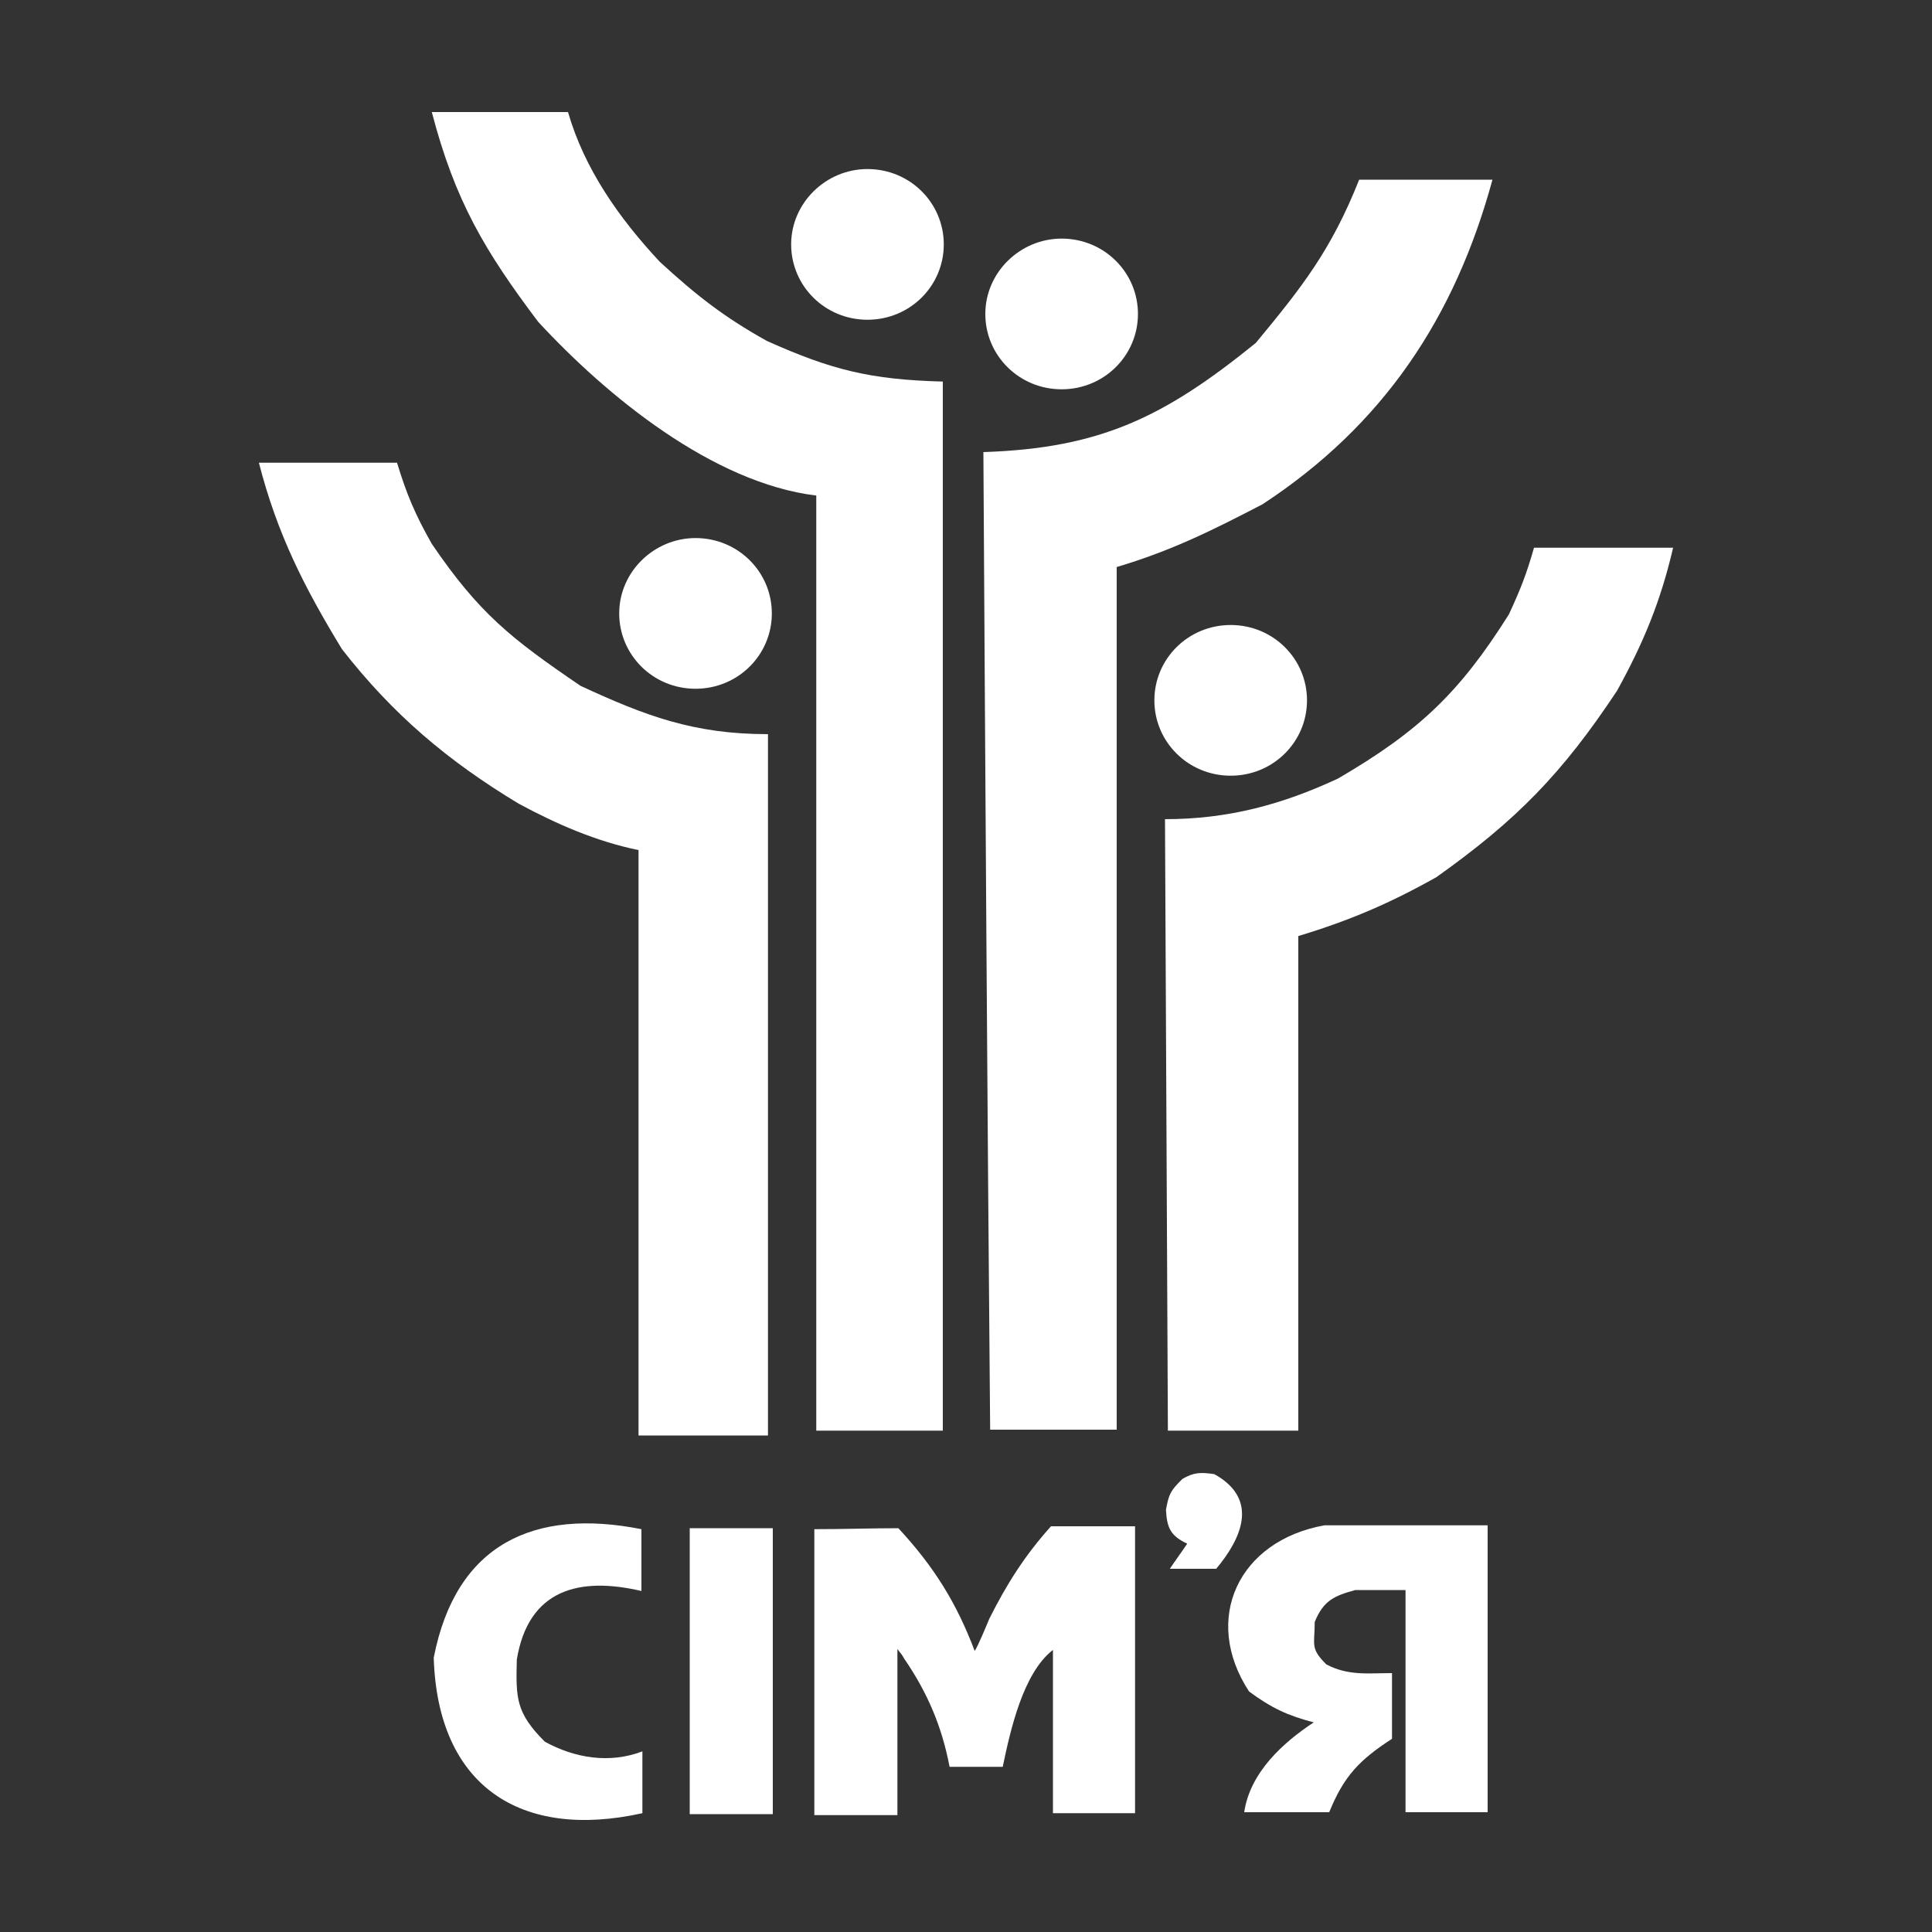<?xml version="1.0" encoding="utf-8"?>
<!-- Generator: Adobe Illustrator 19.2.1, SVG Export Plug-In . SVG Version: 6.00 Build 0)  -->
<svg version="1.1" id="Layer_1" xmlns="http://www.w3.org/2000/svg" xmlns:xlink="http://www.w3.org/1999/xlink" x="0px" y="0px"
	 viewBox="0 0 200 200" style="enable-background:new 0 0 200 200;" xml:space="preserve">
<rect x="0" y="0" width="200" height="200" fill="#333333" stroke="none"/>
<style type="text/css">
	.st0{fill:#FFFFFF;}
</style>
<g id="Layer_x0020_1">
	<path class="st0" d="M89.8,17.5c4.4,0,7.9,3.5,7.9,7.8c0,4.3-3.5,7.8-7.9,7.8c-4.4,0-7.9-3.5-7.9-7.8C81.9,21,85.5,17.5,89.8,17.5z
		"/>
	<path class="st0" d="M109.9,24.7c4.4,0,7.9,3.5,7.9,7.8c0,4.3-3.5,7.8-7.9,7.8c-4.4,0-7.9-3.5-7.9-7.8
		C102,28.2,105.6,24.7,109.9,24.7z"/>
	<path class="st0" d="M72,55.7c4.4,0,7.9,3.5,7.9,7.8c0,4.3-3.5,7.8-7.9,7.8c-4.4,0-7.9-3.5-7.9-7.8C64.1,59.2,67.7,55.7,72,55.7z"
		/>
	<path class="st0" d="M127.4,64.7c4.4,0,7.9,3.5,7.9,7.8c0,4.3-3.5,7.8-7.9,7.8c-4.4,0-7.9-3.5-7.9-7.8
		C119.5,68.2,123,64.7,127.4,64.7z"/>
	<path class="st0" d="M44.7,11.6c4.7,0,9.4,0,14.1,0c1.7,5.9,5.3,11,9.5,15.5c3.7,3.4,6.6,5.7,11.1,8.2c6.7,3,10.7,4,18.2,4.2
		c0,36.2,0,72.4,0,108.6c-4.4,0-8.7,0-13.1,0c0-32.3,0-64.5,0-96.8C73.8,50,62.8,41,55.7,33.3C50.2,26,47.1,20.8,44.7,11.6z"/>
	<path class="st0" d="M101.8,46.8c12.1-0.4,18.7-3.6,28.2-11.3c4.8-5.8,7.8-9.6,10.7-16.9c4.6,0,9.2,0,13.8,0
		c-3.9,14.3-11.3,25.4-23.8,33.6c-5.2,2.7-9.4,4.8-15.1,6.5c0,29.8,0,59.5,0,89.3c-4.4,0-8.7,0-13.1,0
		C102.2,114.3,102,80.5,101.8,46.8z"/>
	<path class="st0" d="M26.8,47.9c4.8,0,9.5,0,14.3,0c1,3.3,1.9,5.4,3.6,8.4c4.9,7.2,8.2,9.8,15.4,14.7c6.7,3.1,11.7,5,19.4,5
		c0,24.2,0,48.4,0,72.6c-4.5,0-9,0-13.4,0c0-20.2,0-40.4,0-60.6c-4.4-0.9-8.5-2.7-12.4-4.8c-7.3-4.4-13-9.2-18.3-16
		C31.5,60.8,28.7,55.3,26.8,47.9z"/>
	<path class="st0" d="M120.9,148.1c4.5,0,9,0,13.5,0c0-17.1,0-34.2,0-51.2c5.3-1.6,9.5-3.4,14.3-6.1c8.3-5.9,13-10.7,18.7-19.3
		c2.7-4.9,4.5-9.2,5.8-14.8c-4.8,0-9.6,0-14.4,0c-0.8,2.8-1.4,4.3-2.6,6.9c-5.1,8.1-9.3,12.1-17.7,17c-5.8,2.7-11.4,4.2-17.9,4.2
		C120.7,106,120.8,127.1,120.9,148.1z"/>
	<polygon class="st0" points="71.4,158.2 71.4,187.8 80,187.8 80,158.2 	"/>
	<path class="st0" d="M66.4,158.3c0,2.1,0,4.3,0,6.4c-6.4-1.5-11.7-0.2-12.9,7.1c-0.1,4-0.1,5.5,2.9,8.5c3.1,1.7,6.7,2.3,10.1,1
		c0,2.1,0,4.3,0,6.4c-12.6,2.8-21.2-2.8-21.6-16.1C47.2,159.8,55.3,156.1,66.4,158.3z"/>
	<path class="st0" d="M84.3,158.3c0,9.9,0,19.7,0,29.6c2.9,0,5.7,0,8.6,0c0-5.7,0-11.4,0-17.2c0.2,0.3,0.5,0.6,0.7,1
		c2.4,3.5,3.9,7,4.7,11.2c1.8,0,3.7,0,5.5,0c0.8-3.8,2.1-9.7,5.2-12.1c0,5.6,0,11.2,0,16.9c2.8,0,5.7,0,8.5,0c0-9.9,0-19.8,0-29.7
		c-2.9,0-5.8,0-8.7,0c-2.7,3-4.6,6-6.4,9.6c-0.2,0.5-1.2,2.9-1.5,3.3c-1.9-5-4.2-8.7-7.9-12.7C90.2,158.2,87.3,158.3,84.3,158.3z"/>
	<path class="st0" d="M122.9,159.8c-0.6,0.9-1.2,1.7-1.8,2.6c1.6,0,3.2,0,4.8,0c2.6-3.1,4.5-7.2-0.2-9.8c-1.4-0.2-2.1-0.2-3.3,0.5
		c-1.2,1.2-1.4,1.5-1.7,3.2C120.8,158.2,121.2,159,122.9,159.8z"/>
	<path class="st0" d="M128.8,187.6c2.9,0,5.8,0,8.8,0c1.5-3.7,3.1-5.4,6.5-7.6c0-2.3,0-4.5,0-6.8c-2.5,0-4.5,0.3-6.8-0.9
		c-1.7-1.7-1.2-2-1.2-4.4c0.9-2.2,2-2.7,4.2-3.3c1.7,0,3.5,0,5.2,0c0,7.7,0,15.3,0,23c2.8,0,5.6,0,8.5,0c0-9.9,0-19.8,0-29.7
		c-5.6,0-11.2,0-16.9,0c-8.9,1.6-12.7,9.7-7.8,17.2c2.3,1.7,4,2.5,6.7,3.2C132.8,180.4,129.4,183.5,128.8,187.6z"/>
</g>
</svg>

